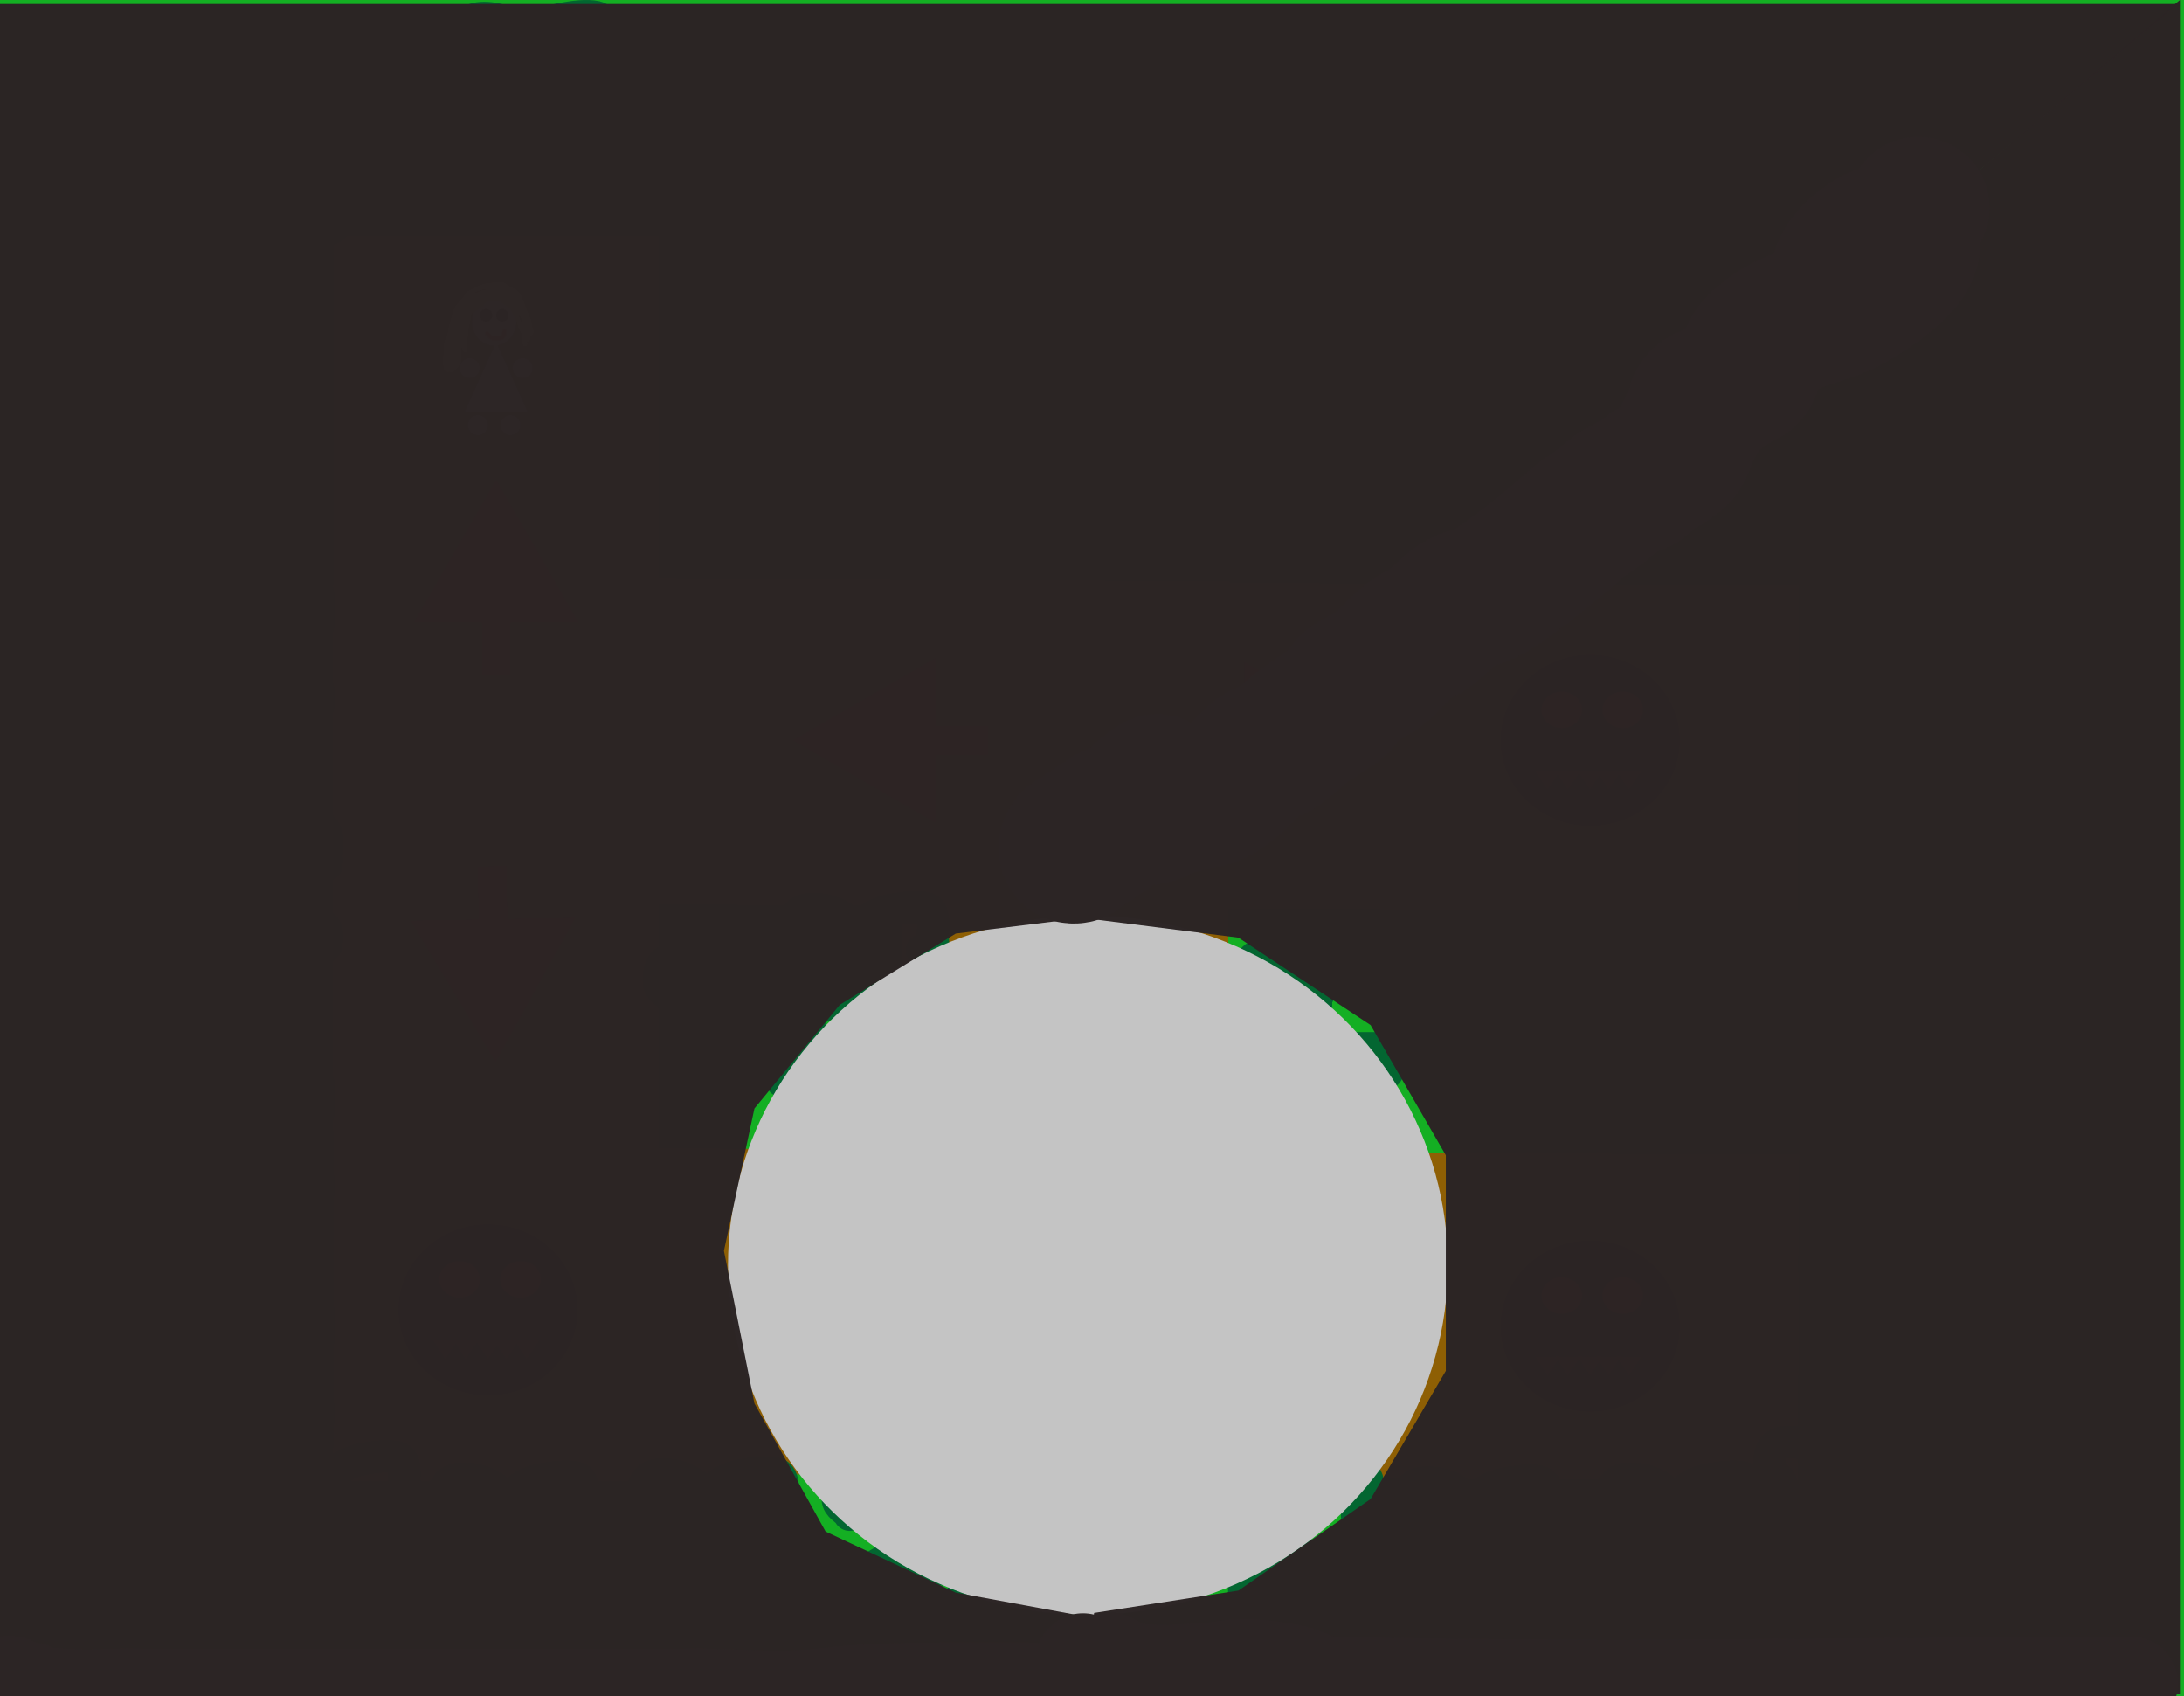 <svg width="537" height="417" viewBox="0 0 537 417" fill="none" xmlns="http://www.w3.org/2000/svg">
<rect x="0" y="0" width="537" height="417" fill="#333333" stroke="none"/>
<g clip-path="url(#clip0_4_293)">
<rect width="537" height="417" fill="#14AF23"/>
<rect x="222" y="143" width="80" height="220" fill="#8E5F04"/>
<rect x="82" y="144" width="80" height="220" fill="#8E5F04"/>
<rect x="82" y="58" width="80" height="220" fill="#8E5F04"/>
<rect x="442.323" y="283.895" width="80" height="220" transform="rotate(90.233 442.323 283.895)" fill="#8E5F04"/>
<rect x="442.323" y="283.895" width="80" height="220" transform="rotate(90.233 442.323 283.895)" fill="#8E5F04"/>
<rect x="302.323" y="282.895" width="80" height="220" transform="rotate(90.233 302.323 282.895)" fill="#8E5F04"/>
<rect x="442.323" y="143.895" width="80" height="220" transform="rotate(90.233 442.323 143.895)" fill="#8E5F04"/>
<rect x="302.323" y="142.895" width="80" height="220" transform="rotate(90.233 302.323 142.895)" fill="#8E5F04"/>
<ellipse cx="267.5" cy="317" rx="5.5" ry="6" fill="#C4C4C4"/>
<circle cx="263.5" cy="342.5" r="2.5" fill="#C4C4C4"/>
<circle cx="261.5" cy="328.5" r="2.5" fill="#C4C4C4"/>
<circle cx="274.5" cy="328.5" r="2.5" fill="#C4C4C4"/>
<circle cx="265.5" cy="315.5" r="1.5" fill="black"/>
<circle cx="269.5" cy="315.5" r="1.5" fill="black"/>
<path d="M268 322L275.794 339.25H260.206L268 322Z" fill="#C4C4C4"/>
<circle cx="271.5" cy="342.5" r="2.5" fill="#C4C4C4"/>
<ellipse cx="121.5" cy="79" rx="5.5" ry="6" fill="#C4C4C4"/>
<circle cx="117.5" cy="104.5" r="2.5" fill="#C4C4C4"/>
<circle cx="115.5" cy="90.5" r="2.5" fill="#C4C4C4"/>
<circle cx="128.5" cy="90.5" r="2.5" fill="#C4C4C4"/>
<circle cx="119.5" cy="77.5" r="1.5" fill="black"/>
<circle cx="123.5" cy="77.5" r="1.5" fill="black"/>
<path d="M122 84L129.794 101.25H114.206L122 84Z" fill="#C4C4C4"/>
<circle cx="125.5" cy="104.5" r="2.5" fill="#C4C4C4"/>
<path d="M117.982 74.008C117.039 75.206 115.256 76.497 115.256 78.098C115.256 78.996 114.78 80.049 114.672 81.019C114.545 82.162 114.477 83.328 114.477 84.524C114.477 84.958 114.586 85.556 114.466 85.974C114.298 86.563 113.698 84.612 113.698 84.329C113.698 83.06 113.698 81.79 113.698 80.521C113.698 79.636 113.487 78.508 114.099 77.795C114.44 77.397 115.229 76.949 115.689 76.648C116.487 76.126 117.222 75.433 118.058 74.993C118.576 74.72 119.029 73.917 119.194 73.381C119.458 72.523 121.047 72.84 118.988 72.84C116.78 72.84 115.345 75.587 114.52 77.319C114.093 78.217 114.25 79.375 114.077 80.326C113.754 82.103 113.371 79.835 113.633 79.028C114.387 76.706 117.56 73.984 119.973 73.468C122.654 72.893 125.257 73.775 126.356 76.248C126.538 76.657 126.79 77.079 126.983 77.513C127.206 78.015 127.389 78.452 127.535 78.963C127.676 79.456 127.83 80.159 128.065 80.629C128.327 81.152 128.887 82.094 128.887 82.674C128.887 83.152 128.736 83.891 128.931 84.329C129.352 85.276 129.082 84.076 129.082 83.539C129.082 82.184 129.469 80.134 128.931 78.877C128.729 78.407 128.604 77.666 128.195 77.405C127.633 77.048 127.052 76.565 126.594 76.107C125.598 75.111 124.396 74.556 123.348 73.619C122.341 72.718 120.461 72.061 119.151 72.061C117.672 72.061 116.488 73.388 115.343 74.117C114.52 74.64 114.546 75.404 114.131 76.15C113.812 76.724 113.6 77.561 113.514 78.206C113.394 79.106 113.317 79.982 112.963 80.824C112.847 81.1 112.919 81.503 112.919 81.798C112.919 82.231 112.53 82.456 112.53 82.869C112.53 83.257 112.56 81.841 112.573 81.711C112.705 80.438 113.277 79.559 113.698 78.401C114.074 77.369 114.881 76.505 115.256 75.566C115.509 74.934 116.826 74.279 117.355 73.77C117.966 73.183 118.672 72.574 119.497 72.299C122.754 71.213 125.431 72.463 126.983 75.285C127.753 76.684 128.81 77.697 129.428 79.071C130.014 80.373 129.861 81.826 129.861 83.215C129.861 84.439 129.666 80.772 129.666 79.547C129.666 78.728 129.588 77.237 129.169 76.518C128.561 75.477 127.948 74.635 127.178 73.706C126.824 73.278 126.171 72.921 125.685 72.656C125.266 72.428 125.297 71.966 124.722 71.877C124.36 71.821 124.172 71.53 123.911 71.282C123.612 70.999 123.092 71.052 122.699 70.936C122.106 70.76 121.773 70.503 121.098 70.503C120.298 70.503 119.535 70.456 118.761 70.655C117.583 70.958 116.704 71.357 115.602 71.823C114.609 72.243 114.583 73.249 113.806 73.814C113.08 74.342 112.605 76.092 112.378 76.929C111.957 78.489 110.583 81.43 110.583 81.43C110.583 81.43 111.462 77.893 112.054 76.172C112.449 75.022 113.477 74.342 114.434 73.727C115.085 73.308 115.955 72.771 116.706 72.634C117.385 72.511 117.913 72.032 118.577 71.866C120.706 71.334 122.688 71.087 124.895 71.087C126.866 71.087 127.491 72.432 128.206 74.019C128.831 75.409 129.098 76.85 129.861 78.184C130.337 79.017 130.209 80.147 130.597 81.019C130.89 81.679 130.668 82.524 130.066 81.397C129.155 79.688 128.678 77.796 127.914 76.042C127.484 75.058 126.991 74.174 126.453 73.219C126.046 72.495 125.714 71.381 125.036 70.893C124.541 70.536 124.215 69.919 123.521 69.919C122.218 69.919 120.815 69.866 119.54 70.157C118.746 70.339 118.118 70.649 117.387 70.893C116.43 71.212 115.789 72.644 115.072 73.316C112.875 75.376 112.919 79.066 112.919 81.884C112.919 83.543 112.919 85.202 112.919 86.861C112.919 87.394 112.919 87.928 112.919 88.462C112.919 89.368 112.328 89.641 111.902 90.366C111.713 90.689 111.146 90.791 110.983 91.037C110.823 91.276 110.972 90.46 110.972 90.171C110.972 89.382 110.969 88.665 111.167 87.899C111.55 86.413 111.628 84.851 112.043 83.355C112.393 82.096 112.872 80.827 112.919 79.504C112.969 78.125 112.59 81.206 112.433 81.679C112.382 81.829 111.388 83.608 111.362 82.923C111.33 82.113 111.069 80.65 111.459 79.948C111.712 79.492 112.14 77.85 112.14 78.336C112.14 80.899 111.946 83.433 111.946 85.995C111.946 87.072 112.319 89.138 111.643 89.998C111.367 90.349 110.54 90.95 110.15 90.95C109.243 90.95 109.569 89.579 109.706 88.894C110.115 86.85 110.467 84.263 111.556 82.425C112.444 80.927 113.061 79.248 113.893 77.708C114.313 76.931 115.006 76.121 115.548 75.458C116.122 74.756 116.291 74.553 117.117 74.117C118.543 73.362 119.703 72.645 121.444 72.645C121.75 72.645 123.624 72.44 123.803 72.753C124.098 73.271 124.761 74.198 125.274 74.571C125.921 75.042 125.772 74.811 125.772 74.008C125.772 73.392 125.772 72.775 125.772 72.158C125.772 71.51 126.264 72.753 126.356 72.753C126.542 72.753 127.626 72.395 127.708 72.764C127.933 73.776 127.606 74.671 128.108 75.674C128.397 76.253 128.298 77.06 128.595 77.535C129.032 78.235 128.491 80.918 129.082 81.213" stroke="#F1FE62" stroke-linecap="round"/>
<path d="M110.972 89.197C110.204 88.597 109.822 87.348 110.388 86.428C110.593 86.094 111.483 83.783 111.351 85.508C111.289 86.309 110.678 86.932 110.593 87.737C110.549 88.161 110.712 88.738 110.474 89.111C110.135 89.645 109.96 89.869 109.793 90.452C109.687 90.823 109.414 89.313 109.414 89.197C109.414 87.815 109.609 86.493 109.609 85.108C109.609 83.789 110.372 82.907 110.593 81.689C110.691 81.152 110.922 80.019 111.275 79.634C112.315 78.499 112.764 77.358 113.114 75.956" stroke="#F1FE62" stroke-linecap="round"/>
<path d="M119.735 81.992C120.58 82.711 120.614 83.161 121.682 83.161C122.101 83.161 122.686 83.262 123.089 83.117C123.82 82.854 124.019 82.138 124.019 81.408" stroke="#FA3E32" stroke-linecap="round"/>
<path d="M268 254L247.793 289H288.207L268 254ZM271.5 302V285.5H264.5V302H271.5Z" fill="#FF0000"/>
<path d="M122 118L101.793 153H142.207L122 118ZM125.5 166V149.5H118.5V166H125.5Z" fill="#FF0000"/>
<path d="M121.852 260.992L141.435 225.639L101.027 226.357L121.852 260.992ZM117.501 213.062L117.794 229.56L124.792 229.435L124.499 212.938L117.501 213.062Z" fill="#FF0000"/>
<path d="M341 331L306 310.793V351.207L341 331ZM293 334.5H309.5V327.5H293V334.5Z" fill="#FF0000"/>
<path d="M341 183L306 162.793V203.207L341 183ZM293 186.5H309.5V179.5H293V186.5Z" fill="#FF0000"/>
<path d="M195 331L229.999 351.209L230.001 310.795L195 331ZM243 327.503L226.5 327.502L226.5 334.502L243 334.503L243 327.503Z" fill="#FF0000"/>
<path d="M195 182L229.999 202.209L230.001 161.795L195 182ZM243 178.503L226.5 178.502L226.5 185.502L243 185.503L243 178.503Z" fill="#FF0000"/>
<ellipse cx="391" cy="326" rx="22" ry="21" fill="black"/>
<ellipse cx="399" cy="318.5" rx="5" ry="4.5" fill="#EE0404"/>
<ellipse cx="384" cy="318.5" rx="5" ry="4.5" fill="#EE0404"/>
<path d="M385.49 338.056L382.51 333.51L388.556 333.567L385.49 338.056Z" fill="#AC0909"/>
<path d="M390.935 338.041L387.954 333.496L394 333.552L390.935 338.041Z" fill="#AC0909"/>
<path d="M395.49 338.056L392.51 333.51L398.556 333.567L395.49 338.056Z" fill="#AC0909"/>
<path d="M400.49 338.056L397.51 333.51L403.556 333.567L400.49 338.056Z" fill="#AC0909"/>
<path d="M380.49 338.056L377.51 333.51L383.556 333.567L380.49 338.056Z" fill="#AC0909"/>
<ellipse cx="120" cy="322" rx="22" ry="21" fill="black"/>
<ellipse cx="128" cy="314.5" rx="5" ry="4.5" fill="#EE0404"/>
<ellipse cx="113" cy="314.5" rx="5" ry="4.5" fill="#EE0404"/>
<path d="M114.49 334.056L111.51 329.51L117.556 329.567L114.49 334.056Z" fill="#AC0909"/>
<path d="M119.935 334.041L116.954 329.496L123 329.552L119.935 334.041Z" fill="#AC0909"/>
<path d="M124.49 334.056L121.51 329.51L127.556 329.567L124.49 334.056Z" fill="#AC0909"/>
<path d="M129.49 334.056L126.51 329.51L132.556 329.567L129.49 334.056Z" fill="#AC0909"/>
<path d="M109.49 334.056L106.51 329.51L112.556 329.567L109.49 334.056Z" fill="#AC0909"/>
<ellipse cx="391" cy="182" rx="22" ry="21" fill="black"/>
<ellipse cx="399" cy="174.5" rx="5" ry="4.5" fill="#EE0404"/>
<ellipse cx="384" cy="174.5" rx="5" ry="4.5" fill="#EE0404"/>
<path d="M385.49 194.056L382.51 189.51L388.556 189.567L385.49 194.056Z" fill="#AC0909"/>
<path d="M390.935 194.041L387.954 189.496L394 189.552L390.935 194.041Z" fill="#AC0909"/>
<path d="M395.49 194.056L392.51 189.51L398.556 189.567L395.49 194.056Z" fill="#AC0909"/>
<path d="M400.49 194.056L397.51 189.51L403.556 189.567L400.49 194.056Z" fill="#AC0909"/>
<path d="M380.49 194.056L377.51 189.51L383.556 189.567L380.49 194.056Z" fill="#AC0909"/>
<path d="M81.284 401.494C81.284 391.251 81.575 381.177 81.575 370.944C81.575 368.439 81.226 365.638 79.976 363.416C78.115 360.107 73.6 358.456 70.073 358.456C65.979 358.456 65 360.472 65 364.401C65 366.396 67.229 366.984 67.908 368.343" stroke="#036631" stroke-width="8" stroke-linecap="round"/>
<path d="M82.157 368.343C81.664 365.818 81.286 362.927 83.417 361.202C85.215 359.747 87.285 359.031 89.588 358.617C91.927 358.198 95.182 357.699 97.569 358.23C100.212 358.817 99.314 363.467 99.314 365.435C99.314 365.788 99.511 367.643 99.152 367.745C98.186 368.021 97.789 368.634 96.697 368.634" stroke="#036631" stroke-width="8" stroke-linecap="round"/>
<path d="M80.121 381.72C79.138 376.368 74.166 381.528 71.624 382.592C68.895 383.734 68.48 386.633 69.362 389.28" stroke="#036631" stroke-width="8" stroke-linecap="round"/>
<path d="M81.866 386.081C81.866 384.943 81.435 382.758 82.739 382.075C84.549 381.127 87.639 381.72 89.588 381.72C91.667 381.72 93.746 381.72 95.824 381.72C97.162 381.72 97.34 382.17 98.442 382.721C99.87 383.436 99.314 385.558 99.314 386.938C99.314 388.482 96.419 388.699 95.243 388.699" stroke="#036631" stroke-width="8" stroke-linecap="round"/>
<path d="M125.285 406.494C125.285 396.251 125.575 386.177 125.575 375.944C125.575 373.439 125.226 370.638 123.976 368.416C122.115 365.107 117.6 363.456 114.073 363.456C109.979 363.456 109 365.472 109 369.401C109 371.396 111.229 371.984 111.908 373.343" stroke="#036631" stroke-width="8" stroke-linecap="round"/>
<path d="M126.157 373.343C125.664 370.818 125.286 367.927 127.417 366.202C129.215 364.747 131.285 364.031 133.588 363.617C135.927 363.198 139.182 362.699 141.569 363.23C144.212 363.817 143.314 368.467 143.314 370.435C143.314 370.788 143.511 372.643 143.152 372.745C142.186 373.021 141.789 373.634 140.697 373.634" stroke="#036631" stroke-width="8" stroke-linecap="round"/>
<path d="M124.121 386.72C123.138 381.368 118.166 386.528 115.624 387.592C112.895 388.734 112.479 391.633 113.362 394.28" stroke="#036631" stroke-width="8" stroke-linecap="round"/>
<path d="M125.866 391.081C125.866 389.943 125.435 387.758 126.739 387.075C128.548 386.127 131.639 386.72 133.588 386.72C135.667 386.72 137.746 386.72 139.824 386.72C141.162 386.72 141.34 387.17 142.441 387.721C143.87 388.436 143.314 390.558 143.314 391.938C143.314 393.482 140.419 393.699 139.243 393.699" stroke="#036631" stroke-width="8" stroke-linecap="round"/>
<path d="M174.285 405.494C174.285 395.251 174.575 385.177 174.575 374.944C174.575 372.439 174.226 369.638 172.976 367.416C171.115 364.107 166.6 362.456 163.073 362.456C158.979 362.456 158 364.472 158 368.401C158 370.396 160.229 370.984 160.908 372.343" stroke="#036631" stroke-width="8" stroke-linecap="round"/>
<path d="M175.157 372.343C174.664 369.818 174.286 366.927 176.417 365.202C178.215 363.747 180.285 363.031 182.588 362.617C184.927 362.198 188.182 361.699 190.569 362.23C193.212 362.817 192.314 367.467 192.314 369.435C192.314 369.788 192.511 371.643 192.152 371.745C191.186 372.021 190.789 372.634 189.697 372.634" stroke="#036631" stroke-width="8" stroke-linecap="round"/>
<path d="M173.121 385.72C172.138 380.368 167.166 385.528 164.624 386.592C161.895 387.734 161.479 390.633 162.362 393.28" stroke="#036631" stroke-width="8" stroke-linecap="round"/>
<path d="M174.866 390.081C174.866 388.943 174.435 386.758 175.739 386.075C177.548 385.127 180.639 385.72 182.588 385.72C184.667 385.72 186.746 385.72 188.824 385.72C190.162 385.72 190.34 386.17 191.441 386.721C192.87 387.436 192.314 389.558 192.314 390.938C192.314 392.482 189.419 392.699 188.243 392.699" stroke="#036631" stroke-width="8" stroke-linecap="round"/>
<path d="M222.285 405.494C222.285 395.251 222.575 385.177 222.575 374.944C222.575 372.439 222.226 369.638 220.976 367.416C219.115 364.107 214.6 362.456 211.073 362.456C206.979 362.456 206 364.472 206 368.401C206 370.396 208.229 370.984 208.908 372.343" stroke="#036631" stroke-width="8" stroke-linecap="round"/>
<path d="M223.157 372.343C222.664 369.818 222.286 366.927 224.417 365.202C226.215 363.747 228.285 363.031 230.588 362.617C232.927 362.198 236.182 361.699 238.569 362.23C241.212 362.817 240.314 367.467 240.314 369.435C240.314 369.788 240.511 371.643 240.152 371.745C239.186 372.021 238.789 372.634 237.697 372.634" stroke="#036631" stroke-width="8" stroke-linecap="round"/>
<path d="M221.121 385.72C220.138 380.368 215.166 385.528 212.624 386.592C209.895 387.734 209.479 390.633 210.362 393.28" stroke="#036631" stroke-width="8" stroke-linecap="round"/>
<path d="M222.866 390.081C222.866 388.943 222.435 386.758 223.739 386.075C225.548 385.127 228.639 385.72 230.588 385.72C232.667 385.72 234.746 385.72 236.824 385.72C238.162 385.72 238.34 386.17 239.441 386.721C240.87 387.436 240.314 389.558 240.314 390.938C240.314 392.482 237.419 392.699 236.243 392.699" stroke="#036631" stroke-width="8" stroke-linecap="round"/>
<path d="M270.285 408.494C270.285 398.251 270.575 388.177 270.575 377.944C270.575 375.439 270.226 372.638 268.976 370.416C267.115 367.107 262.6 365.456 259.073 365.456C254.979 365.456 254 367.472 254 371.401C254 373.396 256.229 373.984 256.908 375.343" stroke="#036631" stroke-width="8" stroke-linecap="round"/>
<path d="M271.157 375.343C270.664 372.818 270.286 369.927 272.417 368.202C274.215 366.747 276.285 366.031 278.588 365.617C280.927 365.198 284.182 364.699 286.569 365.23C289.212 365.817 288.314 370.467 288.314 372.435C288.314 372.788 288.511 374.643 288.152 374.745C287.186 375.021 286.789 375.634 285.697 375.634" stroke="#036631" stroke-width="8" stroke-linecap="round"/>
<path d="M269.121 388.72C268.138 383.368 263.166 388.528 260.624 389.592C257.895 390.734 257.479 393.633 258.362 396.28" stroke="#036631" stroke-width="8" stroke-linecap="round"/>
<path d="M270.866 393.081C270.866 391.943 270.435 389.758 271.739 389.075C273.548 388.127 276.639 388.72 278.588 388.72C280.667 388.72 282.746 388.72 284.824 388.72C286.162 388.72 286.34 389.17 287.441 389.721C288.87 390.436 288.314 392.558 288.314 393.938C288.314 395.482 285.419 395.699 284.243 395.699" stroke="#036631" stroke-width="8" stroke-linecap="round"/>
<path d="M318.285 405.494C318.285 395.251 318.575 385.177 318.575 374.944C318.575 372.439 318.226 369.638 316.976 367.416C315.115 364.107 310.6 362.456 307.073 362.456C302.979 362.456 302 364.472 302 368.401C302 370.396 304.229 370.984 304.908 372.343" stroke="#036631" stroke-width="8" stroke-linecap="round"/>
<path d="M319.157 372.343C318.664 369.818 318.286 366.927 320.417 365.202C322.215 363.747 324.285 363.031 326.588 362.617C328.927 362.198 332.182 361.699 334.569 362.23C337.212 362.817 336.314 367.467 336.314 369.435C336.314 369.788 336.511 371.643 336.152 371.745C335.186 372.021 334.789 372.634 333.697 372.634" stroke="#036631" stroke-width="8" stroke-linecap="round"/>
<path d="M317.121 385.72C316.138 380.368 311.166 385.528 308.624 386.592C305.895 387.734 305.479 390.633 306.362 393.28" stroke="#036631" stroke-width="8" stroke-linecap="round"/>
<path d="M318.866 390.081C318.866 388.943 318.435 386.758 319.739 386.075C321.548 385.127 324.639 385.72 326.588 385.72C328.667 385.72 330.746 385.72 332.824 385.72C334.162 385.72 334.34 386.17 335.441 386.721C336.87 387.436 336.314 389.558 336.314 390.938C336.314 392.482 333.419 392.699 332.243 392.699" stroke="#036631" stroke-width="8" stroke-linecap="round"/>
<path d="M362.285 407.494C362.285 397.251 362.575 387.177 362.575 376.944C362.575 374.439 362.226 371.638 360.976 369.416C359.115 366.107 354.6 364.456 351.073 364.456C346.979 364.456 346 366.472 346 370.401C346 372.396 348.229 372.984 348.908 374.343" stroke="#036631" stroke-width="8" stroke-linecap="round"/>
<path d="M363.157 374.343C362.664 371.818 362.286 368.927 364.417 367.202C366.215 365.747 368.285 365.031 370.588 364.617C372.927 364.198 376.182 363.699 378.569 364.23C381.212 364.817 380.314 369.467 380.314 371.435C380.314 371.788 380.511 373.643 380.152 373.745C379.186 374.021 378.789 374.634 377.697 374.634" stroke="#036631" stroke-width="8" stroke-linecap="round"/>
<path d="M361.121 387.72C360.138 382.368 355.166 387.528 352.624 388.592C349.895 389.734 349.479 392.633 350.362 395.28" stroke="#036631" stroke-width="8" stroke-linecap="round"/>
<path d="M362.866 392.081C362.866 390.943 362.435 388.758 363.739 388.075C365.548 387.127 368.639 387.72 370.588 387.72C372.667 387.72 374.746 387.72 376.824 387.72C378.162 387.72 378.34 388.17 379.441 388.721C380.87 389.436 380.314 391.558 380.314 392.938C380.314 394.482 377.419 394.699 376.243 394.699" stroke="#036631" stroke-width="8" stroke-linecap="round"/>
<path d="M451.285 397.494C451.285 387.251 451.575 377.177 451.575 366.944C451.575 364.439 451.226 361.638 449.976 359.416C448.115 356.107 443.6 354.456 440.073 354.456C435.979 354.456 435 356.472 435 360.401C435 362.396 437.229 362.984 437.908 364.343" stroke="#036631" stroke-width="8" stroke-linecap="round"/>
<path d="M452.157 364.343C451.664 361.818 451.286 358.927 453.417 357.202C455.215 355.747 457.285 355.031 459.588 354.617C461.927 354.198 465.182 353.699 467.569 354.23C470.212 354.817 469.314 359.467 469.314 361.435C469.314 361.788 469.511 363.643 469.152 363.745C468.187 364.021 467.789 364.634 466.697 364.634" stroke="#036631" stroke-width="8" stroke-linecap="round"/>
<path d="M450.121 377.72C449.138 372.368 444.166 377.528 441.624 378.592C438.895 379.734 438.479 382.633 439.362 385.28" stroke="#036631" stroke-width="8" stroke-linecap="round"/>
<path d="M451.866 382.081C451.866 380.943 451.435 378.758 452.739 378.075C454.549 377.127 457.639 377.72 459.588 377.72C461.667 377.72 463.746 377.72 465.824 377.72C467.162 377.72 467.34 378.17 468.442 378.721C469.87 379.436 469.314 381.558 469.314 382.938C469.314 384.482 466.419 384.699 465.243 384.699" stroke="#036631" stroke-width="8" stroke-linecap="round"/>
<path d="M412.285 406.494C412.285 396.251 412.575 386.177 412.575 375.944C412.575 373.439 412.226 370.638 410.976 368.416C409.115 365.107 404.6 363.456 401.073 363.456C396.979 363.456 396 365.472 396 369.401C396 371.396 398.229 371.984 398.908 373.343" stroke="#036631" stroke-width="8" stroke-linecap="round"/>
<path d="M413.157 373.343C412.664 370.818 412.286 367.927 414.417 366.202C416.215 364.747 418.285 364.031 420.588 363.617C422.927 363.198 426.182 362.699 428.569 363.23C431.212 363.817 430.314 368.467 430.314 370.435C430.314 370.788 430.511 372.643 430.152 372.745C429.187 373.021 428.789 373.634 427.697 373.634" stroke="#036631" stroke-width="8" stroke-linecap="round"/>
<path d="M411.121 386.72C410.138 381.368 405.166 386.528 402.624 387.592C399.895 388.734 399.479 391.633 400.362 394.28" stroke="#036631" stroke-width="8" stroke-linecap="round"/>
<path d="M412.866 391.081C412.866 389.943 412.435 387.758 413.739 387.075C415.549 386.127 418.639 386.72 420.588 386.72C422.667 386.72 424.746 386.72 426.824 386.72C428.162 386.72 428.34 387.17 429.442 387.721C430.87 388.436 430.314 390.558 430.314 391.938C430.314 393.482 427.419 393.699 426.243 393.699" stroke="#036631" stroke-width="8" stroke-linecap="round"/>
<path d="M130.285 47.494C130.285 37.251 130.575 27.177 130.575 16.944C130.575 14.439 130.226 11.638 128.976 9.416C127.115 6.107 122.6 4.456 119.073 4.456C114.979 4.456 114 6.472 114 10.401C114 12.396 116.229 12.984 116.908 14.343" stroke="#036631" stroke-width="8" stroke-linecap="round"/>
<path d="M131.157 14.343C130.664 11.818 130.286 8.927 132.417 7.202C134.215 5.747 136.285 5.031 138.588 4.617C140.927 4.198 144.182 3.699 146.569 4.23C149.212 4.817 148.314 9.467 148.314 11.435C148.314 11.788 148.511 13.643 148.152 13.745C147.186 14.021 146.789 14.634 145.697 14.634" stroke="#036631" stroke-width="8" stroke-linecap="round"/>
<path d="M129.121 27.72C128.138 22.368 123.166 27.528 120.624 28.592C117.895 29.734 117.479 32.633 118.362 35.28" stroke="#036631" stroke-width="8" stroke-linecap="round"/>
<path d="M130.866 32.081C130.866 30.942 130.435 28.758 131.739 28.075C133.548 27.127 136.639 27.72 138.588 27.72C140.667 27.72 142.746 27.72 144.824 27.72C146.162 27.72 146.34 28.17 147.441 28.721C148.87 29.436 148.314 31.558 148.314 32.938C148.314 34.481 145.419 34.699 144.243 34.699" stroke="#036631" stroke-width="8" stroke-linecap="round"/>
<path d="M62.285 246.494C62.285 236.251 62.575 226.177 62.575 215.944C62.575 213.439 62.226 210.638 60.976 208.416C59.115 205.107 54.6 203.456 51.073 203.456C46.979 203.456 46 205.472 46 209.401C46 211.396 48.229 211.984 48.908 213.343" stroke="#036631" stroke-width="8" stroke-linecap="round"/>
<path d="M63.157 213.343C62.664 210.818 62.286 207.927 64.417 206.202C66.215 204.747 68.285 204.031 70.588 203.617C72.927 203.198 76.182 202.699 78.569 203.23C81.212 203.817 80.314 208.467 80.314 210.435C80.314 210.788 80.511 212.643 80.152 212.745C79.186 213.021 78.789 213.634 77.697 213.634" stroke="#036631" stroke-width="8" stroke-linecap="round"/>
<path d="M61.121 226.72C60.139 221.368 55.166 226.528 52.624 227.592C49.895 228.734 49.48 231.633 50.362 234.28" stroke="#036631" stroke-width="8" stroke-linecap="round"/>
<path d="M62.866 231.081C62.866 229.943 62.435 227.758 63.739 227.075C65.549 226.127 68.639 226.72 70.588 226.72C72.667 226.72 74.746 226.72 76.824 226.72C78.162 226.72 78.34 227.17 79.442 227.721C80.87 228.436 80.314 230.558 80.314 231.938C80.314 233.482 77.419 233.699 76.243 233.699" stroke="#036631" stroke-width="8" stroke-linecap="round"/>
<path d="M60.285 307.494C60.285 297.251 60.575 287.177 60.575 276.944C60.575 274.439 60.226 271.638 58.976 269.416C57.115 266.107 52.6 264.456 49.073 264.456C44.979 264.456 44 266.472 44 270.401C44 272.396 46.229 272.984 46.908 274.343" stroke="#036631" stroke-width="8" stroke-linecap="round"/>
<path d="M61.157 274.343C60.664 271.818 60.286 268.927 62.417 267.202C64.215 265.747 66.285 265.031 68.588 264.617C70.927 264.198 74.182 263.699 76.569 264.23C79.212 264.817 78.314 269.467 78.314 271.435C78.314 271.788 78.511 273.643 78.152 273.745C77.186 274.021 76.789 274.634 75.697 274.634" stroke="#036631" stroke-width="8" stroke-linecap="round"/>
<path d="M59.121 287.72C58.139 282.368 53.166 287.528 50.624 288.592C47.895 289.734 47.48 292.633 48.362 295.28" stroke="#036631" stroke-width="8" stroke-linecap="round"/>
<path d="M60.866 292.081C60.866 290.943 60.435 288.758 61.739 288.075C63.548 287.127 66.639 287.72 68.588 287.72C70.667 287.72 72.746 287.72 74.824 287.72C76.162 287.72 76.34 288.17 77.442 288.721C78.87 289.436 78.314 291.558 78.314 292.938C78.314 294.482 75.419 294.699 74.243 294.699" stroke="#036631" stroke-width="8" stroke-linecap="round"/>
<path d="M60.285 187.494C60.285 177.251 60.575 167.177 60.575 156.944C60.575 154.439 60.226 151.638 58.976 149.416C57.115 146.107 52.6 144.456 49.073 144.456C44.979 144.456 44 146.472 44 150.401C44 152.396 46.229 152.984 46.908 154.343" stroke="#036631" stroke-width="8" stroke-linecap="round"/>
<path d="M61.157 154.343C60.664 151.818 60.286 148.927 62.417 147.202C64.215 145.747 66.285 145.031 68.588 144.617C70.927 144.198 74.182 143.699 76.569 144.23C79.212 144.817 78.314 149.467 78.314 151.435C78.314 151.788 78.511 153.643 78.152 153.745C77.186 154.021 76.789 154.634 75.697 154.634" stroke="#036631" stroke-width="8" stroke-linecap="round"/>
<path d="M59.121 167.72C58.139 162.368 53.166 167.528 50.624 168.592C47.895 169.734 47.48 172.633 48.362 175.28" stroke="#036631" stroke-width="8" stroke-linecap="round"/>
<path d="M60.866 172.081C60.866 170.943 60.435 168.758 61.739 168.075C63.548 167.127 66.639 167.72 68.588 167.72C70.667 167.72 72.746 167.72 74.824 167.72C76.162 167.72 76.34 168.17 77.442 168.721C78.87 169.436 78.314 171.558 78.314 172.938C78.314 174.482 75.419 174.699 74.243 174.699" stroke="#036631" stroke-width="8" stroke-linecap="round"/>
<path d="M60.285 363.494C60.285 353.251 60.575 343.177 60.575 332.944C60.575 330.439 60.226 327.638 58.976 325.416C57.115 322.107 52.6 320.456 49.073 320.456C44.979 320.456 44 322.472 44 326.401C44 328.396 46.229 328.984 46.908 330.343" stroke="#036631" stroke-width="8" stroke-linecap="round"/>
<path d="M61.157 330.343C60.664 327.818 60.286 324.927 62.417 323.202C64.215 321.747 66.285 321.031 68.588 320.617C70.927 320.198 74.182 319.699 76.569 320.23C79.212 320.817 78.314 325.467 78.314 327.435C78.314 327.788 78.511 329.643 78.152 329.745C77.186 330.021 76.789 330.634 75.697 330.634" stroke="#036631" stroke-width="8" stroke-linecap="round"/>
<path d="M59.121 343.72C58.139 338.368 53.166 343.528 50.624 344.592C47.895 345.734 47.48 348.633 48.362 351.28" stroke="#036631" stroke-width="8" stroke-linecap="round"/>
<path d="M60.866 348.081C60.866 346.943 60.435 344.758 61.739 344.075C63.548 343.127 66.639 343.72 68.588 343.72C70.667 343.72 72.746 343.72 74.824 343.72C76.162 343.72 76.34 344.17 77.442 344.721C78.87 345.436 78.314 347.558 78.314 348.938C78.314 350.482 75.419 350.699 74.243 350.699" stroke="#036631" stroke-width="8" stroke-linecap="round"/>
<path d="M57.285 127.494C57.285 117.251 57.575 107.177 57.575 96.944C57.575 94.439 57.226 91.638 55.976 89.416C54.115 86.108 49.6 84.456 46.073 84.456C41.979 84.456 41 86.472 41 90.401C41 92.396 43.229 92.984 43.908 94.343" stroke="#036631" stroke-width="8" stroke-linecap="round"/>
<path d="M58.157 94.343C57.664 91.818 57.286 88.927 59.417 87.202C61.215 85.747 63.285 85.031 65.588 84.618C67.927 84.198 71.182 83.699 73.569 84.23C76.212 84.817 75.314 89.467 75.314 91.435C75.314 91.788 75.511 93.643 75.152 93.745C74.186 94.021 73.789 94.634 72.697 94.634" stroke="#036631" stroke-width="8" stroke-linecap="round"/>
<path d="M56.121 107.72C55.139 102.368 50.166 107.528 47.624 108.592C44.895 109.734 44.48 112.633 45.362 115.28" stroke="#036631" stroke-width="8" stroke-linecap="round"/>
<path d="M57.866 112.081C57.866 110.943 57.435 108.758 58.739 108.075C60.548 107.127 63.639 107.72 65.588 107.72C67.667 107.72 69.746 107.72 71.824 107.72C73.162 107.72 73.34 108.17 74.442 108.721C75.87 109.436 75.314 111.558 75.314 112.938C75.314 114.482 72.419 114.699 71.243 114.699" stroke="#036631" stroke-width="8" stroke-linecap="round"/>
<path d="M64.284 69.494C64.284 59.251 64.575 49.177 64.575 38.944C64.575 36.439 64.226 33.638 62.976 31.416C61.115 28.108 56.6 26.456 53.073 26.456C48.979 26.456 48 28.473 48 32.401C48 34.396 50.229 34.984 50.908 36.343" stroke="#036631" stroke-width="8" stroke-linecap="round"/>
<path d="M65.157 36.343C64.664 33.818 64.286 30.927 66.417 29.202C68.215 27.747 70.285 27.031 72.588 26.617C74.927 26.198 78.182 25.699 80.569 26.23C83.212 26.817 82.314 31.467 82.314 33.435C82.314 33.788 82.511 35.643 82.152 35.745C81.186 36.021 80.789 36.634 79.697 36.634" stroke="#036631" stroke-width="8" stroke-linecap="round"/>
<path d="M63.121 49.72C62.139 44.368 57.166 49.528 54.624 50.592C51.895 51.734 51.48 54.633 52.362 57.28" stroke="#036631" stroke-width="8" stroke-linecap="round"/>
<path d="M64.866 54.081C64.866 52.943 64.435 50.758 65.739 50.075C67.549 49.127 70.639 49.719 72.588 49.719C74.667 49.719 76.746 49.719 78.824 49.719C80.162 49.719 80.34 50.17 81.442 50.721C82.87 51.435 82.314 53.558 82.314 54.938C82.314 56.481 79.419 56.699 78.243 56.699" stroke="#036631" stroke-width="8" stroke-linecap="round"/>
<path d="M434.285 139.494C434.285 129.251 434.575 119.177 434.575 108.944C434.575 106.439 434.226 103.638 432.976 101.416C431.115 98.108 426.6 96.456 423.073 96.456C418.979 96.456 418 98.472 418 102.401C418 104.396 420.229 104.984 420.908 106.343" stroke="#036631" stroke-width="8" stroke-linecap="round"/>
<path d="M435.157 106.343C434.664 103.818 434.286 100.927 436.417 99.202C438.215 97.747 440.285 97.031 442.588 96.618C444.927 96.198 448.182 95.699 450.569 96.23C453.212 96.817 452.314 101.467 452.314 103.435C452.314 103.788 452.511 105.643 452.152 105.745C451.187 106.021 450.789 106.634 449.697 106.634" stroke="#036631" stroke-width="8" stroke-linecap="round"/>
<path d="M433.121 119.72C432.138 114.368 427.166 119.528 424.624 120.592C421.895 121.734 421.479 124.633 422.362 127.28" stroke="#036631" stroke-width="8" stroke-linecap="round"/>
<path d="M434.866 124.081C434.866 122.943 434.435 120.758 435.739 120.075C437.549 119.127 440.639 119.72 442.588 119.72C444.667 119.72 446.746 119.72 448.824 119.72C450.162 119.72 450.34 120.17 451.442 120.721C452.87 121.436 452.314 123.558 452.314 124.938C452.314 126.482 449.419 126.699 448.243 126.699" stroke="#036631" stroke-width="8" stroke-linecap="round"/>
<path d="M183.285 79.494C183.285 69.251 183.575 59.177 183.575 48.944C183.575 46.439 183.226 43.638 181.976 41.416C180.115 38.108 175.6 36.456 172.073 36.456C167.979 36.456 167 38.472 167 42.401C167 44.396 169.229 44.984 169.908 46.343" stroke="#036631" stroke-width="8" stroke-linecap="round"/>
<path d="M184.157 46.343C183.664 43.818 183.286 40.927 185.417 39.202C187.215 37.747 189.285 37.031 191.588 36.617C193.927 36.198 197.182 35.699 199.569 36.23C202.212 36.817 201.314 41.467 201.314 43.435C201.314 43.788 201.511 45.643 201.152 45.745C200.186 46.021 199.789 46.634 198.697 46.634" stroke="#036631" stroke-width="8" stroke-linecap="round"/>
<path d="M182.121 59.72C181.138 54.368 176.166 59.528 173.624 60.592C170.895 61.734 170.479 64.633 171.362 67.28" stroke="#036631" stroke-width="8" stroke-linecap="round"/>
<path d="M183.866 64.082C183.866 62.943 183.435 60.758 184.739 60.075C186.548 59.127 189.639 59.719 191.588 59.719C193.667 59.719 195.746 59.719 197.824 59.719C199.162 59.719 199.34 60.17 200.441 60.721C201.87 61.435 201.314 63.558 201.314 64.938C201.314 66.481 198.419 66.699 197.243 66.699" stroke="#036631" stroke-width="8" stroke-linecap="round"/>
<path d="M196.285 134.494C196.285 124.251 196.575 114.177 196.575 103.944C196.575 101.439 196.226 98.638 194.976 96.416C193.115 93.108 188.6 91.456 185.073 91.456C180.979 91.456 180 93.472 180 97.401C180 99.396 182.229 99.984 182.908 101.343" stroke="#036631" stroke-width="8" stroke-linecap="round"/>
<path d="M197.157 101.343C196.664 98.818 196.286 95.927 198.417 94.202C200.215 92.747 202.285 92.031 204.588 91.618C206.927 91.198 210.182 90.699 212.569 91.23C215.212 91.817 214.314 96.467 214.314 98.435C214.314 98.788 214.511 100.643 214.152 100.745C213.186 101.021 212.789 101.634 211.697 101.634" stroke="#036631" stroke-width="8" stroke-linecap="round"/>
<path d="M195.121 114.72C194.138 109.368 189.166 114.528 186.624 115.592C183.895 116.734 183.479 119.633 184.362 122.28" stroke="#036631" stroke-width="8" stroke-linecap="round"/>
<path d="M196.866 119.081C196.866 117.943 196.435 115.758 197.739 115.075C199.548 114.127 202.639 114.72 204.588 114.72C206.667 114.72 208.746 114.72 210.824 114.72C212.162 114.72 212.34 115.17 213.441 115.721C214.87 116.436 214.314 118.558 214.314 119.938C214.314 121.482 211.419 121.699 210.243 121.699" stroke="#036631" stroke-width="8" stroke-linecap="round"/>
<path d="M253.285 138.494C253.285 128.251 253.575 118.177 253.575 107.944C253.575 105.439 253.226 102.638 251.976 100.416C250.115 97.108 245.6 95.456 242.073 95.456C237.979 95.456 237 97.472 237 101.401C237 103.396 239.229 103.984 239.908 105.343" stroke="#036631" stroke-width="8" stroke-linecap="round"/>
<path d="M254.157 105.343C253.664 102.818 253.286 99.927 255.417 98.202C257.215 96.747 259.285 96.031 261.588 95.618C263.927 95.198 267.182 94.699 269.569 95.23C272.212 95.817 271.314 100.467 271.314 102.435C271.314 102.788 271.511 104.643 271.152 104.745C270.186 105.021 269.789 105.634 268.697 105.634" stroke="#036631" stroke-width="8" stroke-linecap="round"/>
<path d="M252.121 118.72C251.138 113.368 246.166 118.528 243.624 119.592C240.895 120.734 240.479 123.633 241.362 126.28" stroke="#036631" stroke-width="8" stroke-linecap="round"/>
<path d="M253.866 123.081C253.866 121.943 253.435 119.758 254.739 119.075C256.548 118.127 259.639 118.72 261.588 118.72C263.667 118.72 265.746 118.72 267.824 118.72C269.162 118.72 269.34 119.17 270.441 119.721C271.87 120.436 271.314 122.558 271.314 123.938C271.314 125.482 268.419 125.699 267.243 125.699" stroke="#036631" stroke-width="8" stroke-linecap="round"/>
<path d="M297.285 134.494C297.285 124.251 297.575 114.177 297.575 103.944C297.575 101.439 297.226 98.638 295.976 96.416C294.115 93.108 289.6 91.456 286.073 91.456C281.979 91.456 281 93.472 281 97.401C281 99.396 283.229 99.984 283.908 101.343" stroke="#036631" stroke-width="8" stroke-linecap="round"/>
<path d="M298.157 101.343C297.664 98.818 297.286 95.927 299.417 94.202C301.215 92.747 303.285 92.031 305.588 91.618C307.927 91.198 311.182 90.699 313.569 91.23C316.212 91.817 315.314 96.467 315.314 98.435C315.314 98.788 315.511 100.643 315.152 100.745C314.186 101.021 313.789 101.634 312.697 101.634" stroke="#036631" stroke-width="8" stroke-linecap="round"/>
<path d="M296.121 114.72C295.138 109.368 290.166 114.528 287.624 115.592C284.895 116.734 284.479 119.633 285.362 122.28" stroke="#036631" stroke-width="8" stroke-linecap="round"/>
<path d="M297.866 119.081C297.866 117.943 297.435 115.758 298.739 115.075C300.548 114.127 303.639 114.72 305.588 114.72C307.667 114.72 309.746 114.72 311.824 114.72C313.162 114.72 313.34 115.17 314.441 115.721C315.87 116.436 315.314 118.558 315.314 119.938C315.314 121.482 312.419 121.699 311.243 121.699" stroke="#036631" stroke-width="8" stroke-linecap="round"/>
<path d="M338.285 140.494C338.285 130.251 338.575 120.177 338.575 109.944C338.575 107.439 338.226 104.638 336.976 102.416C335.115 99.108 330.6 97.456 327.073 97.456C322.979 97.456 322 99.472 322 103.401C322 105.396 324.229 105.984 324.908 107.343" stroke="#036631" stroke-width="8" stroke-linecap="round"/>
<path d="M339.157 107.343C338.664 104.818 338.286 101.927 340.417 100.202C342.215 98.747 344.285 98.031 346.588 97.618C348.927 97.198 352.182 96.699 354.569 97.23C357.212 97.817 356.314 102.467 356.314 104.435C356.314 104.788 356.511 106.643 356.152 106.745C355.186 107.021 354.789 107.634 353.697 107.634" stroke="#036631" stroke-width="8" stroke-linecap="round"/>
<path d="M337.121 120.72C336.138 115.368 331.166 120.528 328.624 121.592C325.895 122.734 325.479 125.633 326.362 128.28" stroke="#036631" stroke-width="8" stroke-linecap="round"/>
<path d="M338.866 125.081C338.866 123.943 338.435 121.758 339.739 121.075C341.548 120.127 344.639 120.72 346.588 120.72C348.667 120.72 350.746 120.72 352.824 120.72C354.162 120.72 354.34 121.17 355.441 121.721C356.87 122.436 356.314 124.558 356.314 125.938C356.314 127.482 353.419 127.699 352.243 127.699" stroke="#036631" stroke-width="8" stroke-linecap="round"/>
<path d="M387.285 138.494C387.285 128.251 387.575 118.177 387.575 107.944C387.575 105.439 387.226 102.638 385.976 100.416C384.115 97.108 379.6 95.456 376.073 95.456C371.979 95.456 371 97.472 371 101.401C371 103.396 373.229 103.984 373.908 105.343" stroke="#036631" stroke-width="8" stroke-linecap="round"/>
<path d="M388.157 105.343C387.664 102.818 387.286 99.927 389.417 98.202C391.215 96.747 393.285 96.031 395.588 95.618C397.927 95.198 401.182 94.699 403.569 95.23C406.212 95.817 405.314 100.467 405.314 102.435C405.314 102.788 405.511 104.643 405.152 104.745C404.187 105.021 403.789 105.634 402.697 105.634" stroke="#036631" stroke-width="8" stroke-linecap="round"/>
<path d="M386.121 118.72C385.138 113.368 380.166 118.528 377.624 119.592C374.895 120.734 374.479 123.633 375.362 126.28" stroke="#036631" stroke-width="8" stroke-linecap="round"/>
<path d="M387.866 123.081C387.866 121.943 387.435 119.758 388.739 119.075C390.549 118.127 393.639 118.72 395.588 118.72C397.667 118.72 399.746 118.72 401.824 118.72C403.162 118.72 403.34 119.17 404.442 119.721C405.87 120.436 405.314 122.558 405.314 123.938C405.314 125.482 402.419 125.699 401.243 125.699" stroke="#036631" stroke-width="8" stroke-linecap="round"/>
<path d="M466.285 182.494C466.285 172.251 466.575 162.177 466.575 151.944C466.575 149.439 466.226 146.638 464.976 144.416C463.115 141.107 458.6 139.456 455.073 139.456C450.979 139.456 450 141.472 450 145.401C450 147.396 452.229 147.984 452.908 149.343" stroke="#036631" stroke-width="8" stroke-linecap="round"/>
<path d="M467.157 149.343C466.664 146.818 466.286 143.927 468.417 142.202C470.215 140.747 472.285 140.031 474.588 139.617C476.927 139.198 480.182 138.699 482.569 139.23C485.212 139.817 484.314 144.467 484.314 146.435C484.314 146.788 484.511 148.643 484.152 148.745C483.187 149.021 482.789 149.634 481.697 149.634" stroke="#036631" stroke-width="8" stroke-linecap="round"/>
<path d="M465.121 162.72C464.138 157.368 459.166 162.528 456.624 163.592C453.895 164.734 453.479 167.633 454.362 170.28" stroke="#036631" stroke-width="8" stroke-linecap="round"/>
<path d="M466.866 167.081C466.866 165.943 466.435 163.758 467.739 163.075C469.549 162.127 472.639 162.72 474.588 162.72C476.667 162.72 478.746 162.72 480.824 162.72C482.162 162.72 482.34 163.17 483.442 163.721C484.87 164.436 484.314 166.558 484.314 167.938C484.314 169.482 481.419 169.699 480.243 169.699" stroke="#036631" stroke-width="8" stroke-linecap="round"/>
<path d="M466.285 237.494C466.285 227.251 466.575 217.177 466.575 206.944C466.575 204.439 466.226 201.638 464.976 199.416C463.115 196.107 458.6 194.456 455.073 194.456C450.979 194.456 450 196.472 450 200.401C450 202.396 452.229 202.984 452.908 204.343" stroke="#036631" stroke-width="8" stroke-linecap="round"/>
<path d="M467.157 204.343C466.664 201.818 466.286 198.927 468.417 197.202C470.215 195.747 472.285 195.031 474.588 194.617C476.927 194.198 480.182 193.699 482.569 194.23C485.212 194.817 484.314 199.467 484.314 201.435C484.314 201.788 484.511 203.643 484.152 203.745C483.187 204.021 482.789 204.634 481.697 204.634" stroke="#036631" stroke-width="8" stroke-linecap="round"/>
<path d="M465.121 217.72C464.138 212.368 459.166 217.528 456.624 218.592C453.895 219.734 453.479 222.633 454.362 225.28" stroke="#036631" stroke-width="8" stroke-linecap="round"/>
<path d="M466.866 222.081C466.866 220.943 466.435 218.758 467.739 218.075C469.549 217.127 472.639 217.72 474.588 217.72C476.667 217.72 478.746 217.72 480.824 217.72C482.162 217.72 482.34 218.17 483.442 218.721C484.87 219.436 484.314 221.558 484.314 222.938C484.314 224.482 481.419 224.699 480.243 224.699" stroke="#036631" stroke-width="8" stroke-linecap="round"/>
<path d="M462.285 348.494C462.285 338.251 462.575 328.177 462.575 317.944C462.575 315.439 462.226 312.638 460.976 310.416C459.115 307.107 454.6 305.456 451.073 305.456C446.979 305.456 446 307.472 446 311.401C446 313.396 448.229 313.984 448.908 315.343" stroke="#036631" stroke-width="8" stroke-linecap="round"/>
<path d="M463.157 315.343C462.664 312.818 462.286 309.927 464.417 308.202C466.215 306.747 468.285 306.031 470.588 305.617C472.927 305.198 476.182 304.699 478.569 305.23C481.212 305.817 480.314 310.467 480.314 312.435C480.314 312.788 480.511 314.643 480.152 314.745C479.187 315.021 478.789 315.634 477.697 315.634" stroke="#036631" stroke-width="8" stroke-linecap="round"/>
<path d="M461.121 328.72C460.138 323.368 455.166 328.528 452.624 329.592C449.895 330.734 449.479 333.633 450.362 336.28" stroke="#036631" stroke-width="8" stroke-linecap="round"/>
<path d="M462.866 333.081C462.866 331.943 462.435 329.758 463.739 329.075C465.549 328.127 468.639 328.72 470.588 328.72C472.667 328.72 474.746 328.72 476.824 328.72C478.162 328.72 478.34 329.17 479.442 329.721C480.87 330.436 480.314 332.558 480.314 333.938C480.314 335.482 477.419 335.699 476.243 335.699" stroke="#036631" stroke-width="8" stroke-linecap="round"/>
<path d="M458.285 293.494C458.285 283.251 458.575 273.177 458.575 262.944C458.575 260.439 458.226 257.638 456.976 255.416C455.115 252.107 450.6 250.456 447.073 250.456C442.979 250.456 442 252.472 442 256.401C442 258.396 444.229 258.984 444.908 260.343" stroke="#036631" stroke-width="8" stroke-linecap="round"/>
<path d="M459.157 260.343C458.664 257.818 458.286 254.927 460.417 253.202C462.215 251.747 464.285 251.031 466.588 250.617C468.927 250.198 472.182 249.699 474.569 250.23C477.212 250.817 476.314 255.467 476.314 257.435C476.314 257.788 476.511 259.643 476.152 259.745C475.187 260.021 474.789 260.634 473.697 260.634" stroke="#036631" stroke-width="8" stroke-linecap="round"/>
<path d="M457.121 273.72C456.138 268.368 451.166 273.528 448.624 274.592C445.895 275.734 445.479 278.633 446.362 281.28" stroke="#036631" stroke-width="8" stroke-linecap="round"/>
<path d="M458.866 278.081C458.866 276.943 458.435 274.758 459.739 274.075C461.549 273.127 464.639 273.72 466.588 273.72C468.667 273.72 470.746 273.72 472.824 273.72C474.162 273.72 474.34 274.17 475.442 274.721C476.87 275.436 476.314 277.558 476.314 278.938C476.314 280.482 473.419 280.699 472.243 280.699" stroke="#036631" stroke-width="8" stroke-linecap="round"/>
<path d="M409.285 276.494C409.285 266.251 409.575 256.177 409.575 245.944C409.575 243.439 409.226 240.638 407.976 238.416C406.115 235.107 401.6 233.456 398.073 233.456C393.979 233.456 393 235.472 393 239.401C393 241.396 395.229 241.984 395.908 243.343" stroke="#036631" stroke-width="8" stroke-linecap="round"/>
<path d="M410.157 243.343C409.664 240.818 409.286 237.927 411.417 236.202C413.215 234.747 415.285 234.031 417.588 233.617C419.927 233.198 423.182 232.699 425.569 233.23C428.212 233.817 427.314 238.467 427.314 240.435C427.314 240.788 427.511 242.643 427.152 242.745C426.187 243.021 425.789 243.634 424.697 243.634" stroke="#036631" stroke-width="8" stroke-linecap="round"/>
<path d="M408.121 256.72C407.138 251.368 402.166 256.528 399.624 257.592C396.895 258.734 396.479 261.633 397.362 264.28" stroke="#036631" stroke-width="8" stroke-linecap="round"/>
<path d="M409.866 261.081C409.866 259.943 409.435 257.758 410.739 257.075C412.549 256.127 415.639 256.72 417.588 256.72C419.667 256.72 421.746 256.72 423.824 256.72C425.162 256.72 425.34 257.17 426.442 257.721C427.87 258.436 427.314 260.558 427.314 261.938C427.314 263.482 424.419 263.699 423.243 263.699" stroke="#036631" stroke-width="8" stroke-linecap="round"/>
<path d="M366.285 276.494C366.285 266.251 366.575 256.177 366.575 245.944C366.575 243.439 366.226 240.638 364.976 238.416C363.115 235.107 358.6 233.456 355.073 233.456C350.979 233.456 350 235.472 350 239.401C350 241.396 352.229 241.984 352.908 243.343" stroke="#036631" stroke-width="8" stroke-linecap="round"/>
<path d="M367.157 243.343C366.664 240.818 366.286 237.927 368.417 236.202C370.215 234.747 372.285 234.031 374.588 233.617C376.927 233.198 380.182 232.699 382.569 233.23C385.212 233.817 384.314 238.467 384.314 240.435C384.314 240.788 384.511 242.643 384.152 242.745C383.186 243.021 382.789 243.634 381.697 243.634" stroke="#036631" stroke-width="8" stroke-linecap="round"/>
<path d="M365.121 256.72C364.138 251.368 359.166 256.528 356.624 257.592C353.895 258.734 353.479 261.633 354.362 264.28" stroke="#036631" stroke-width="8" stroke-linecap="round"/>
<path d="M366.866 261.081C366.866 259.943 366.435 257.758 367.739 257.075C369.548 256.127 372.639 256.72 374.588 256.72C376.667 256.72 378.746 256.72 380.824 256.72C382.162 256.72 382.34 257.17 383.441 257.721C384.87 258.436 384.314 260.558 384.314 261.938C384.314 263.482 381.419 263.699 380.243 263.699" stroke="#036631" stroke-width="8" stroke-linecap="round"/>
<path d="M323.285 277.494C323.285 267.251 323.575 257.177 323.575 246.944C323.575 244.439 323.226 241.638 321.976 239.416C320.115 236.107 315.6 234.456 312.073 234.456C307.979 234.456 307 236.472 307 240.401C307 242.396 309.229 242.984 309.908 244.343" stroke="#036631" stroke-width="8" stroke-linecap="round"/>
<path d="M324.157 244.343C323.664 241.818 323.286 238.927 325.417 237.202C327.215 235.747 329.285 235.031 331.588 234.617C333.927 234.198 337.182 233.699 339.569 234.23C342.212 234.817 341.314 239.467 341.314 241.435C341.314 241.788 341.511 243.643 341.152 243.745C340.186 244.021 339.789 244.634 338.697 244.634" stroke="#036631" stroke-width="8" stroke-linecap="round"/>
<path d="M322.121 257.72C321.138 252.368 316.166 257.528 313.624 258.592C310.895 259.734 310.479 262.633 311.362 265.28" stroke="#036631" stroke-width="8" stroke-linecap="round"/>
<path d="M323.866 262.081C323.866 260.943 323.435 258.758 324.739 258.075C326.548 257.127 329.639 257.72 331.588 257.72C333.667 257.72 335.746 257.72 337.824 257.72C339.162 257.72 339.34 258.17 340.441 258.721C341.87 259.436 341.314 261.558 341.314 262.938C341.314 264.482 338.419 264.699 337.243 264.699" stroke="#036631" stroke-width="8" stroke-linecap="round"/>
<path d="M211.285 266.494C211.285 256.251 211.575 246.177 211.575 235.944C211.575 233.439 211.226 230.638 209.976 228.416C208.115 225.107 203.6 223.456 200.073 223.456C195.979 223.456 195 225.472 195 229.401C195 231.396 197.229 231.984 197.908 233.343" stroke="#036631" stroke-width="8" stroke-linecap="round"/>
<path d="M212.157 233.343C211.664 230.818 211.286 227.927 213.417 226.202C215.215 224.747 217.285 224.031 219.588 223.617C221.927 223.198 225.182 222.699 227.569 223.23C230.212 223.817 229.314 228.467 229.314 230.435C229.314 230.788 229.511 232.643 229.152 232.745C228.186 233.021 227.789 233.634 226.697 233.634" stroke="#036631" stroke-width="8" stroke-linecap="round"/>
<path d="M210.121 246.72C209.138 241.368 204.166 246.528 201.624 247.592C198.895 248.734 198.479 251.633 199.362 254.28" stroke="#036631" stroke-width="8" stroke-linecap="round"/>
<path d="M211.866 251.081C211.866 249.943 211.435 247.758 212.739 247.075C214.548 246.127 217.639 246.72 219.588 246.72C221.667 246.72 223.746 246.72 225.824 246.72C227.162 246.72 227.34 247.17 228.441 247.721C229.87 248.436 229.314 250.558 229.314 251.938C229.314 253.482 226.419 253.699 225.243 253.699" stroke="#036631" stroke-width="8" stroke-linecap="round"/>
<path d="M178.285 278.494C178.285 268.251 178.575 258.177 178.575 247.944C178.575 245.439 178.226 242.638 176.976 240.416C175.115 237.107 170.6 235.456 167.073 235.456C162.979 235.456 162 237.472 162 241.401C162 243.396 164.229 243.984 164.908 245.343" stroke="#036631" stroke-width="8" stroke-linecap="round"/>
<path d="M179.157 245.343C178.664 242.818 178.286 239.927 180.417 238.202C182.215 236.747 184.285 236.031 186.588 235.617C188.927 235.198 192.182 234.699 194.569 235.23C197.212 235.817 196.314 240.467 196.314 242.435C196.314 242.788 196.511 244.643 196.152 244.745C195.186 245.021 194.789 245.634 193.697 245.634" stroke="#036631" stroke-width="8" stroke-linecap="round"/>
<path d="M177.121 258.72C176.138 253.368 171.166 258.528 168.624 259.592C165.895 260.734 165.479 263.633 166.362 266.28" stroke="#036631" stroke-width="8" stroke-linecap="round"/>
<path d="M178.866 263.081C178.866 261.943 178.435 259.758 179.739 259.075C181.548 258.127 184.639 258.72 186.588 258.72C188.667 258.72 190.746 258.72 192.824 258.72C194.162 258.72 194.34 259.17 195.441 259.721C196.87 260.436 196.314 262.558 196.314 263.938C196.314 265.482 193.419 265.699 192.243 265.699" stroke="#036631" stroke-width="8" stroke-linecap="round"/>
<g style="mix-blend-mode:overlay">
<ellipse cx="267.5" cy="311" rx="88.5" ry="86" fill="#C4C4C4"/>
</g>
<path opacity="0.99" d="M536 0V416.5L269 412.5V396.5L304.5 391L337 368.5L355.5 337V311.5V284L337 252L304.5 230.5L269 226L536 0Z" fill="#2C2525"/>
<path opacity="0.99" d="M535.5 1H0V414H267.5V397.5L235 391.5L203 376.5L185.5 345L178 307.5L185.5 272.5L206.5 247L235 229.5L267.5 225.5L535.5 1Z" fill="#2C2525"/>
<path d="M471.688 51.106C470.791 52.649 469.311 57.704 467.347 58.195C465.966 58.541 464.345 58.222 462.927 58.275C460.365 58.37 458.17 60.704 456.276 62.178C455.354 62.894 452.539 66.402 453.05 67.594C453.874 69.517 469.378 56.737 469.378 60.147C469.378 65.561 456.035 73.712 451.616 75.479C446.733 77.433 439.631 78.931 435.527 82.29C433.908 83.614 431.072 85.345 430.827 87.666C430.621 89.625 430.586 91.83 428.279 92.644C425.285 93.701 423.301 96.529 420.075 97.543C416.045 98.809 418.378 101.541 416.092 104.154C414.019 106.523 414.501 110.286 411.632 112.437C409.056 114.369 405.58 115.64 403.587 118.132C402.931 118.952 401.32 119.067 400.401 119.526C398.242 120.606 396.432 121.919 394.666 123.509C392.638 125.334 389.963 126.658 387.816 128.567C381.903 133.823 375.978 138.593 369.496 143.223C366.499 145.363 364.701 146.271 361.292 147.245C356.794 148.53 353.564 153.813 349.265 155.768C345.535 157.463 342.729 161.248 339.747 163.932C337.769 165.712 334.654 166.837 332.459 168.273C330.619 169.476 330.166 172.189 328.277 173.291C325.68 174.806 323.457 176.591 320.909 178.229C318.418 179.83 315.145 183.722 312.625 184.442C309.909 185.218 307.782 187.269 305.935 189.301C303.904 191.535 299.112 195.742 296.058 195.912C294.065 196.022 291.914 196.952 289.965 197.385C288.946 197.612 285.223 198.759 284.429 199.337C282.192 200.963 276.951 199.298 274.712 201.089C273.787 201.829 271.833 202.065 270.649 202.403C269.192 202.82 269.208 204.514 267.384 204.514" stroke="#2C2525" stroke-width="35" stroke-linecap="round"/>
<path d="M284.589 193.044C281.019 195.221 278.849 198.065 275.628 199.854C274.961 200.225 272.923 200.727 272.561 201.089C271.73 201.92 273.309 204.311 271.685 204.514C270.616 204.648 269.802 206.326 268.459 206.625C267.073 206.933 265.544 206.396 264.158 206.704C263.045 206.952 262.41 209.45 263.8 209.532C265.875 209.654 264.612 208.051 265.95 207.381" stroke="#2C2525" stroke-width="35" stroke-linecap="round"/>
<path d="M7.881 415.27C6.018 415.27 2.146 416.415 2.146 413.836C2.146 413.353 2.986 413.681 3.58 413.996C6.529 415.557 10.281 416.372 13.935 416.664C20.785 417.212 27.883 416.704 34.764 416.704C50.309 416.704 65.854 416.704 81.399 416.704C100.86 416.704 120.322 416.704 139.783 416.704C149.328 416.704 158.873 416.704 168.418 416.704C179.535 416.704 191.459 417.964 202.508 416.664C215.946 415.083 229.383 415.27 243.011 415.27C246.356 415.27 249.701 415.27 253.047 415.27C255.778 415.27 260.134 416.071 262.685 414.912C263.882 414.367 265.069 414.856 266.269 414.513C267.07 414.285 266.459 412.423 267.384 411.845C268.255 411.301 268.455 411.032 269.534 410.969C270.615 410.905 270.011 408.845 270.65 409.575C274.926 414.462 278.405 413.12 283.872 413.12C286.92 413.12 289.778 413.836 292.832 413.836C296.005 413.836 286.487 413.836 283.314 413.836C279.888 413.836 273.61 414.726 271.128 412.243C269.083 410.199 267.245 408.685 271.287 410.571C273.846 411.765 277.933 410.969 280.765 410.969C287.417 410.969 293.835 410.969 300.359 410.969C302.279 410.969 315.984 409.522 317.046 411.646C317.468 412.489 315.161 411.686 314.219 411.686C311.882 411.686 309.546 411.686 307.209 411.686C303.373 411.686 299.536 411.686 295.7 411.686C291.81 411.686 287.921 411.686 284.031 411.686C281.809 411.686 279.198 412.126 277.38 410.611C276.025 409.481 271.473 406.854 272.721 408.102C278.32 413.701 303.911 408.833 296.297 411.009C290.69 412.611 286.264 415.27 280.287 415.27C278.475 415.27 274.868 416.041 273.836 414.235C273.385 413.446 270.611 413.16 269.694 412.243C268.124 410.674 265.95 412.96 265.95 409.894C265.95 405.878 267.031 409.624 269.534 410.81C271.915 411.937 276.197 410.969 278.893 410.969C283.049 410.969 287.204 410.969 291.359 410.969C296.294 410.969 300.936 409.535 305.935 409.535C310.088 409.535 314.149 410.068 318.201 410.969C321.24 411.644 324.213 413.766 327.361 413.836C350.404 414.348 373.481 414.553 396.498 414.553C438.948 414.553 481.495 413.836 524.019 413.836" stroke="#2C2525" stroke-width="23" stroke-linecap="round"/>
</g>
<defs>
<clipPath id="clip0_4_293">
<rect width="537" height="417" fill="white"/>
</clipPath>
</defs>
</svg>
